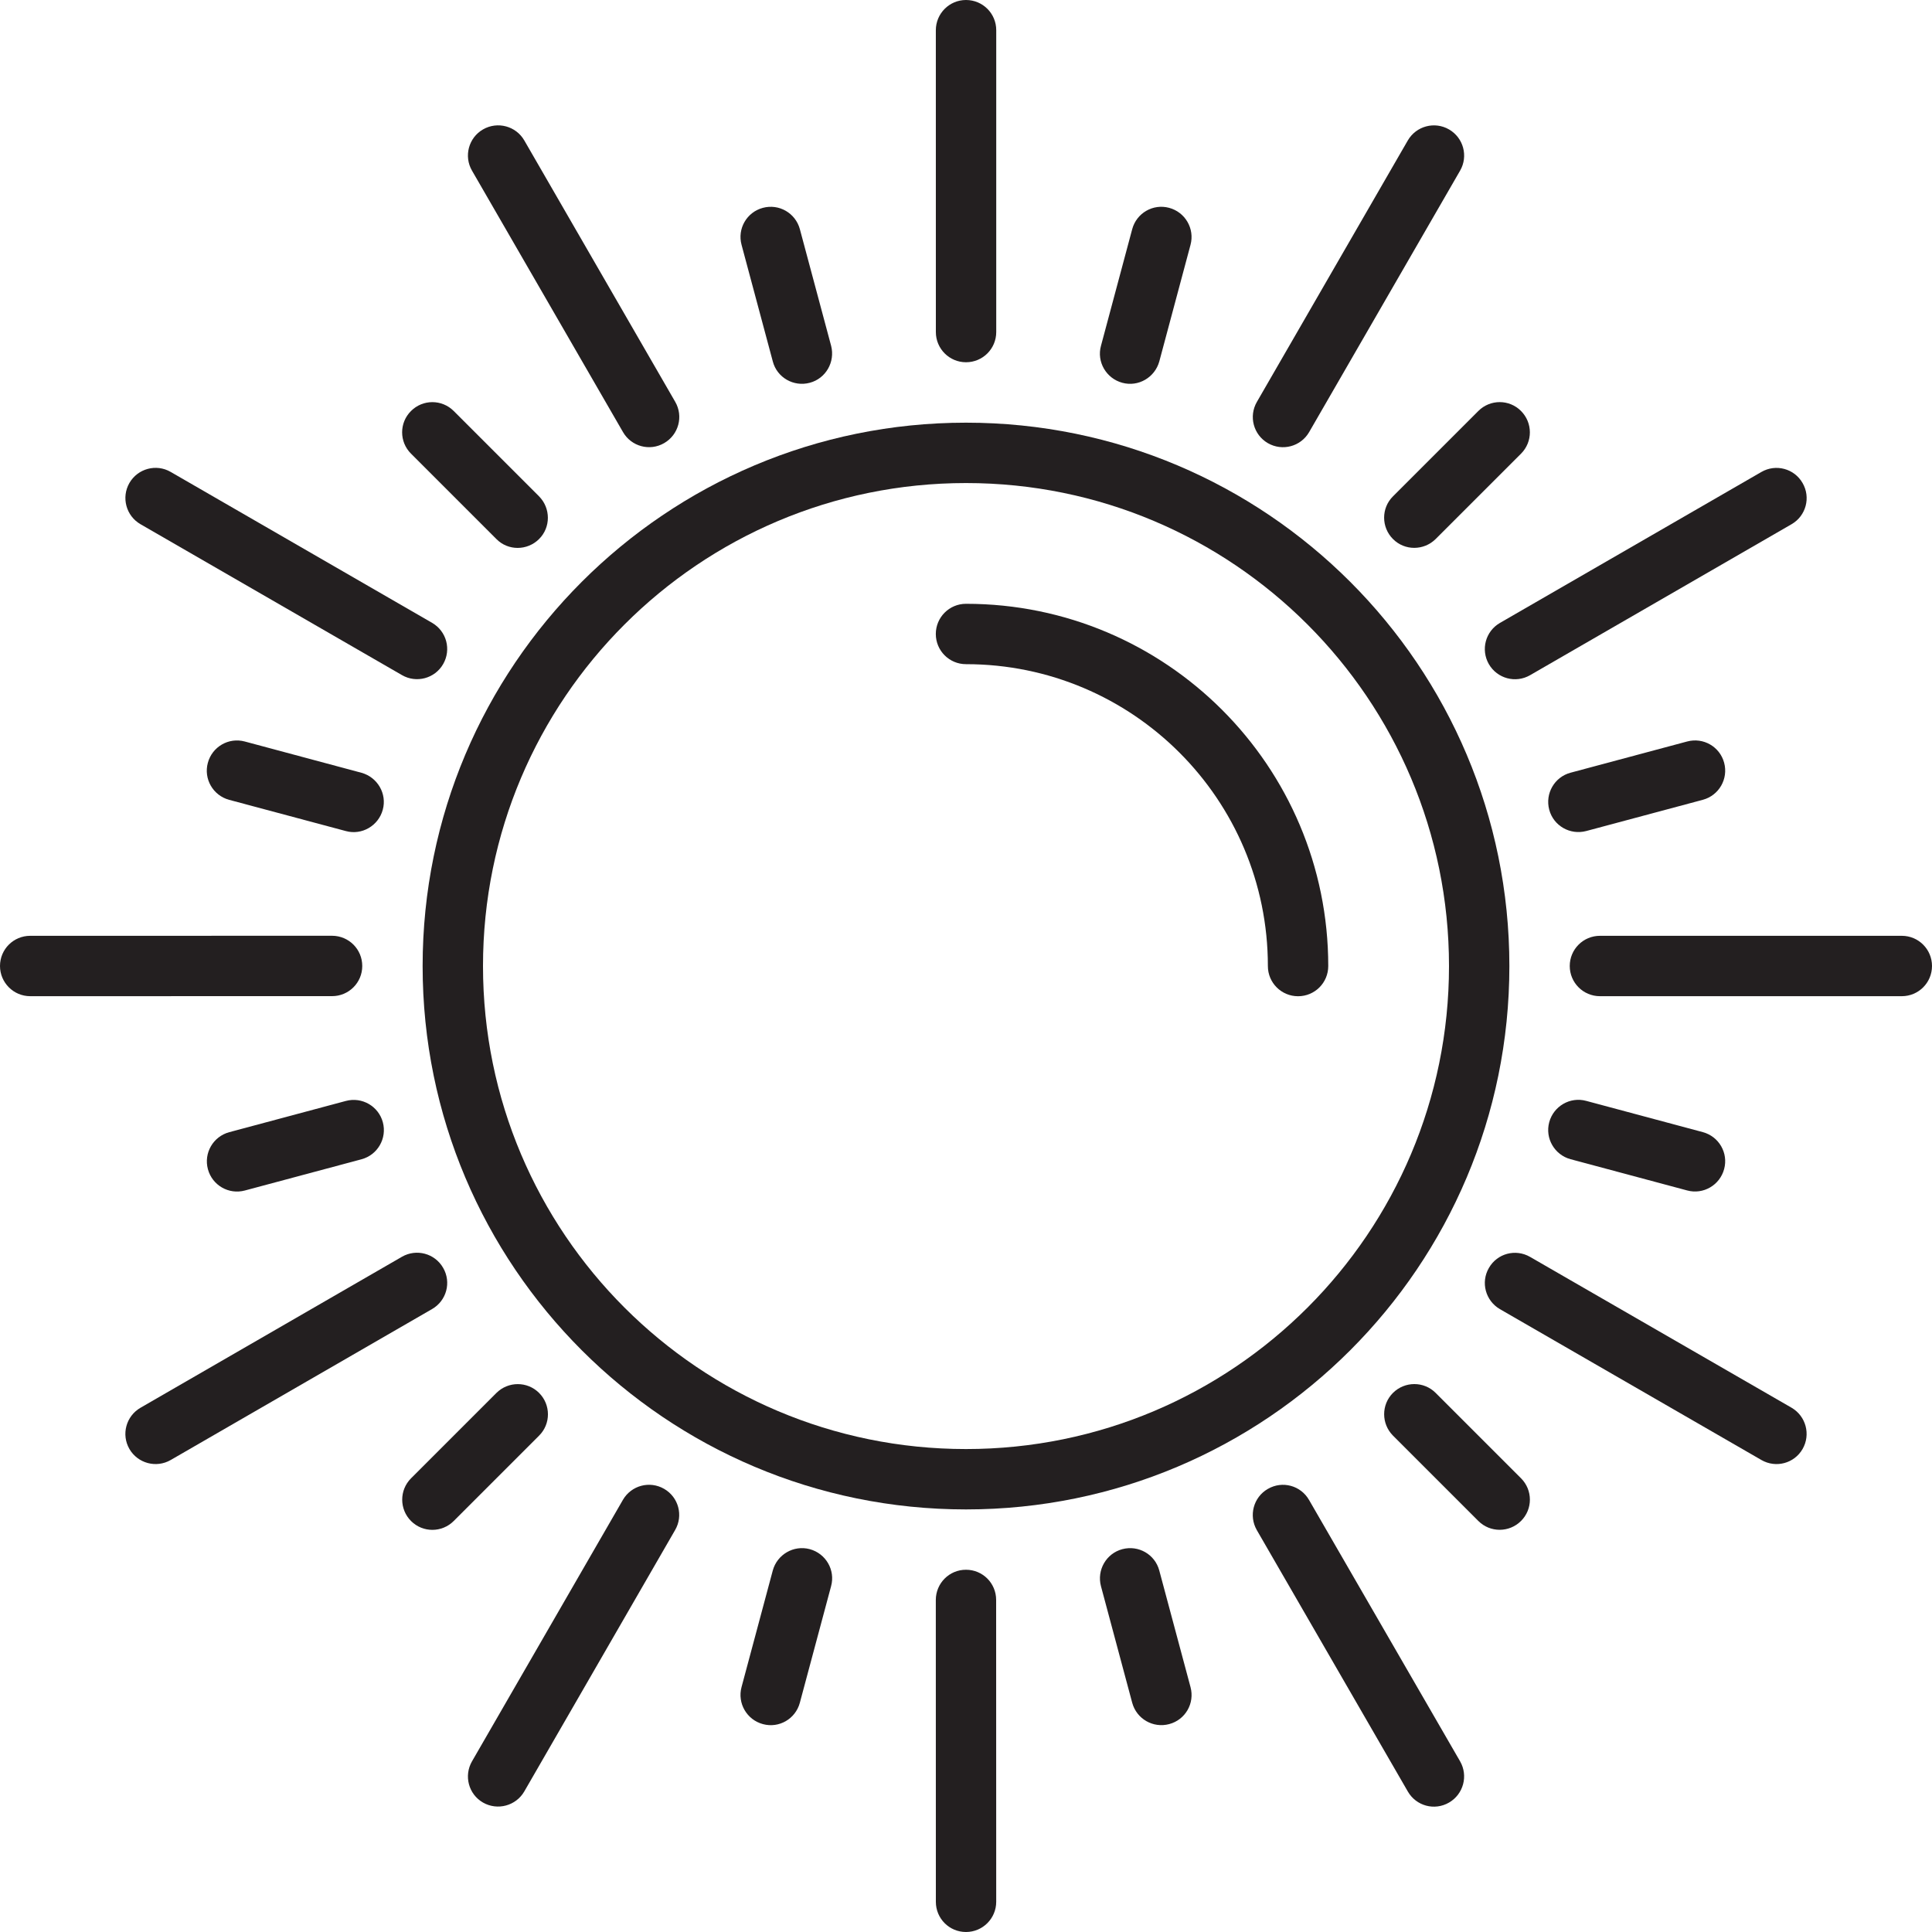 <svg width="80" height="80" viewBox="0 0 80 80" fill="none" xmlns="http://www.w3.org/2000/svg">
<g clip-path="url(#clip0_79_445)">
<path fill-rule="evenodd" clip-rule="evenodd" d="M40 17.502C27.574 17.502 17.5 27.576 17.5 40.002C17.5 52.429 27.574 62.502 40 62.502C52.426 62.502 62.5 52.429 62.5 40.002C62.5 27.576 52.426 17.502 40 17.502ZM40 60.002C28.954 60.002 20 51.047 20 40.002C20 28.957 28.954 20.002 40 20.002C51.046 20.002 60 28.957 60 40.002C60 51.047 51.046 60.002 40 60.002Z" fill="#231F20"/>
<path fill-rule="evenodd" clip-rule="evenodd" d="M40 25.002C39.309 25.002 38.75 25.561 38.75 26.252C38.75 26.944 39.309 27.502 40 27.502C46.903 27.502 52.5 33.099 52.5 40.002C52.5 40.694 53.059 41.252 53.75 41.252C54.441 41.252 55 40.694 55 40.002C55 31.719 48.284 25.002 40 25.002Z" fill="#231F20"/>
<path fill-rule="evenodd" clip-rule="evenodd" d="M78.75 38.75H66.25C65.559 38.75 65 39.309 65 40C65 40.691 65.559 41.25 66.25 41.25H78.75C79.441 41.25 80 40.691 80 40C80 39.309 79.441 38.75 78.75 38.75Z" fill="#231F20"/>
<path fill-rule="evenodd" clip-rule="evenodd" d="M14.321 45.588L9.493 46.881C8.825 47.061 8.429 47.746 8.609 48.414C8.788 49.08 9.471 49.476 10.14 49.296L14.969 48.003C15.635 47.824 16.031 47.14 15.853 46.471C15.674 45.805 14.988 45.409 14.321 45.588Z" fill="#231F20"/>
<path fill-rule="evenodd" clip-rule="evenodd" d="M61.65 27.5C61.997 28.099 62.76 28.304 63.359 27.957L74.184 21.707C74.783 21.362 74.988 20.597 74.64 20C74.297 19.401 73.532 19.197 72.934 19.544L62.109 25.794C61.51 26.14 61.307 26.901 61.65 27.5Z" fill="#231F20"/>
<path fill-rule="evenodd" clip-rule="evenodd" d="M22.323 57.679C21.835 57.19 21.044 57.193 20.555 57.679L17.02 61.214C16.532 61.703 16.533 62.495 17.021 62.983C17.509 63.471 18.299 63.47 18.788 62.981L22.323 59.446C22.811 58.96 22.811 58.168 22.323 57.679Z" fill="#231F20"/>
<path fill-rule="evenodd" clip-rule="evenodd" d="M52.5 18.35C53.099 18.695 53.863 18.491 54.209 17.892L60.459 7.067C60.805 6.469 60.6 5.704 60 5.359C59.403 5.014 58.64 5.219 58.294 5.816L52.045 16.642C51.698 17.241 51.903 18.004 52.5 18.35Z" fill="#231F20"/>
<path fill-rule="evenodd" clip-rule="evenodd" d="M33.53 64.147C32.865 63.969 32.18 64.368 31.999 65.031L30.705 69.86C30.526 70.529 30.925 71.214 31.591 71.392C32.257 71.573 32.941 71.176 33.12 70.507L34.414 65.679C34.595 65.015 34.199 64.329 33.53 64.147Z" fill="#231F20"/>
<path fill-rule="evenodd" clip-rule="evenodd" d="M40 15C40.692 15 41.251 14.443 41.252 13.75V1.25C41.252 0.559 40.694 0 40 0C39.311 0 38.752 0.559 38.751 1.25L38.752 13.75C38.752 14.441 39.311 15 40 15Z" fill="#231F20"/>
<path fill-rule="evenodd" clip-rule="evenodd" d="M48.003 65.031C47.827 64.366 47.142 63.969 46.472 64.148C45.805 64.326 45.412 65.013 45.588 65.679L46.882 70.507C47.062 71.176 47.748 71.57 48.415 71.391C49.083 71.213 49.477 70.53 49.297 69.86L48.003 65.031Z" fill="#231F20"/>
<path fill-rule="evenodd" clip-rule="evenodd" d="M25.796 17.89C26.14 18.489 26.905 18.694 27.5 18.349C28.1 18.003 28.306 17.24 27.96 16.64L21.71 5.815C21.365 5.218 20.6 5.013 20 5.359C19.404 5.703 19.198 6.468 19.544 7.065L25.796 17.89Z" fill="#231F20"/>
<path fill-rule="evenodd" clip-rule="evenodd" d="M59.447 57.677C58.962 57.19 58.17 57.19 57.68 57.677C57.191 58.165 57.195 58.957 57.68 59.445L61.215 62.98C61.705 63.47 62.496 63.466 62.983 62.979C63.472 62.491 63.472 61.702 62.982 61.212L59.447 57.677Z" fill="#231F20"/>
<path fill-rule="evenodd" clip-rule="evenodd" d="M5.817 21.706L16.645 27.955C17.241 28.3 18.005 28.096 18.349 27.5C18.695 26.901 18.492 26.138 17.893 25.791L7.067 19.541C6.47 19.195 5.705 19.4 5.358 20C5.016 20.596 5.22 21.361 5.817 21.706Z" fill="#231F20"/>
<path fill-rule="evenodd" clip-rule="evenodd" d="M65.033 48L69.862 49.294C70.531 49.475 71.215 49.074 71.393 48.408C71.573 47.743 71.178 47.059 70.51 46.879L65.681 45.585C65.017 45.404 64.33 45.801 64.15 46.469C63.97 47.136 64.37 47.82 65.033 48Z" fill="#231F20"/>
<path fill-rule="evenodd" clip-rule="evenodd" d="M15 40C15.001 39.308 14.444 38.75 13.752 38.748L1.25 38.75C0.56 38.75 0 39.306 0 40C0.001 40.689 0.56 41.25 1.251 41.25L13.752 41.248C14.441 41.248 15.001 40.69 15 40Z" fill="#231F20"/>
<path fill-rule="evenodd" clip-rule="evenodd" d="M65.682 34.411L70.51 33.118C71.179 32.939 71.573 32.251 71.393 31.584C71.215 30.92 70.533 30.524 69.863 30.703L65.034 31.996C64.368 32.173 63.972 32.86 64.15 33.528C64.327 34.195 65.015 34.588 65.682 34.411Z" fill="#231F20"/>
<path fill-rule="evenodd" clip-rule="evenodd" d="M18.35 52.5C18.007 51.9 17.243 51.695 16.644 52.04L5.818 58.292C5.22 58.638 5.013 59.4 5.359 60C5.705 60.596 6.47 60.801 7.068 60.456L17.893 54.204C18.489 53.86 18.697 53.099 18.35 52.5Z" fill="#231F20"/>
<path fill-rule="evenodd" clip-rule="evenodd" d="M57.68 22.32C58.166 22.81 58.958 22.805 59.447 22.32L62.983 18.785C63.472 18.295 63.47 17.505 62.98 17.016C62.495 16.529 61.704 16.528 61.215 17.018L57.68 20.553C57.19 21.038 57.193 21.833 57.68 22.32Z" fill="#231F20"/>
<path fill-rule="evenodd" clip-rule="evenodd" d="M27.5 61.65C26.901 61.304 26.14 61.509 25.794 62.105L19.544 72.934C19.2 73.531 19.4 74.294 20 74.64C20.599 74.982 21.363 74.777 21.709 74.181L27.956 63.354C28.301 62.759 28.1 61.996 27.5 61.65Z" fill="#231F20"/>
<path fill-rule="evenodd" clip-rule="evenodd" d="M46.472 15.85C47.136 16.031 47.82 15.63 48.004 14.966L49.297 10.137C49.476 9.469 49.077 8.784 48.411 8.606C47.747 8.426 47.061 8.821 46.882 9.49L45.589 14.319C45.405 14.982 45.806 15.67 46.472 15.85Z" fill="#231F20"/>
<path fill-rule="evenodd" clip-rule="evenodd" d="M40 65C39.309 64.998 38.752 65.558 38.75 66.248L38.752 78.752C38.752 79.44 39.306 80 40 80C40.691 80 41.25 79.439 41.251 78.75L41.248 66.248C41.248 65.559 40.694 65 40 65Z" fill="#231F20"/>
<path fill-rule="evenodd" clip-rule="evenodd" d="M32 14.966C32.173 15.633 32.863 16.029 33.531 15.85C34.196 15.674 34.588 14.986 34.415 14.319L33.121 9.49C32.94 8.821 32.255 8.426 31.587 8.607C30.923 8.785 30.525 9.467 30.706 10.137L32 14.966Z" fill="#231F20"/>
<path fill-rule="evenodd" clip-rule="evenodd" d="M54.204 62.109C53.86 61.511 53.1 61.304 52.5 61.652C51.901 61.995 51.699 62.759 52.041 63.357L58.296 74.184C58.64 74.781 59.4 74.989 60 74.641C60.599 74.295 60.803 73.53 60.459 72.932L54.204 62.109Z" fill="#231F20"/>
<path fill-rule="evenodd" clip-rule="evenodd" d="M20.554 22.32C21.038 22.813 21.833 22.808 22.322 22.32C22.81 21.835 22.805 21.044 22.322 20.553L18.787 17.018C18.295 16.528 17.505 16.53 17.018 17.02C16.53 17.505 16.528 18.296 17.019 18.785L20.554 22.32Z" fill="#231F20"/>
<path fill-rule="evenodd" clip-rule="evenodd" d="M74.185 58.291L63.356 52.045C62.758 51.7 61.997 51.9 61.652 52.503C61.305 53.099 61.512 53.86 62.107 54.208L72.937 60.456C73.533 60.8 74.295 60.6 74.641 60C74.985 59.401 74.78 58.638 74.185 58.291Z" fill="#231F20"/>
<path fill-rule="evenodd" clip-rule="evenodd" d="M14.967 31.999L10.137 30.704C9.467 30.524 8.784 30.922 8.606 31.589C8.426 32.252 8.82 32.939 9.49 33.12L14.319 34.412C14.982 34.595 15.67 34.194 15.85 33.529C16.031 32.866 15.631 32.182 14.967 31.999Z" fill="#231F20"/>
</g>
<defs>
<clipPath id="clip0_79_445">
<rect width="80" height="80" fill="white"/>
</clipPath>
</defs>
</svg>
